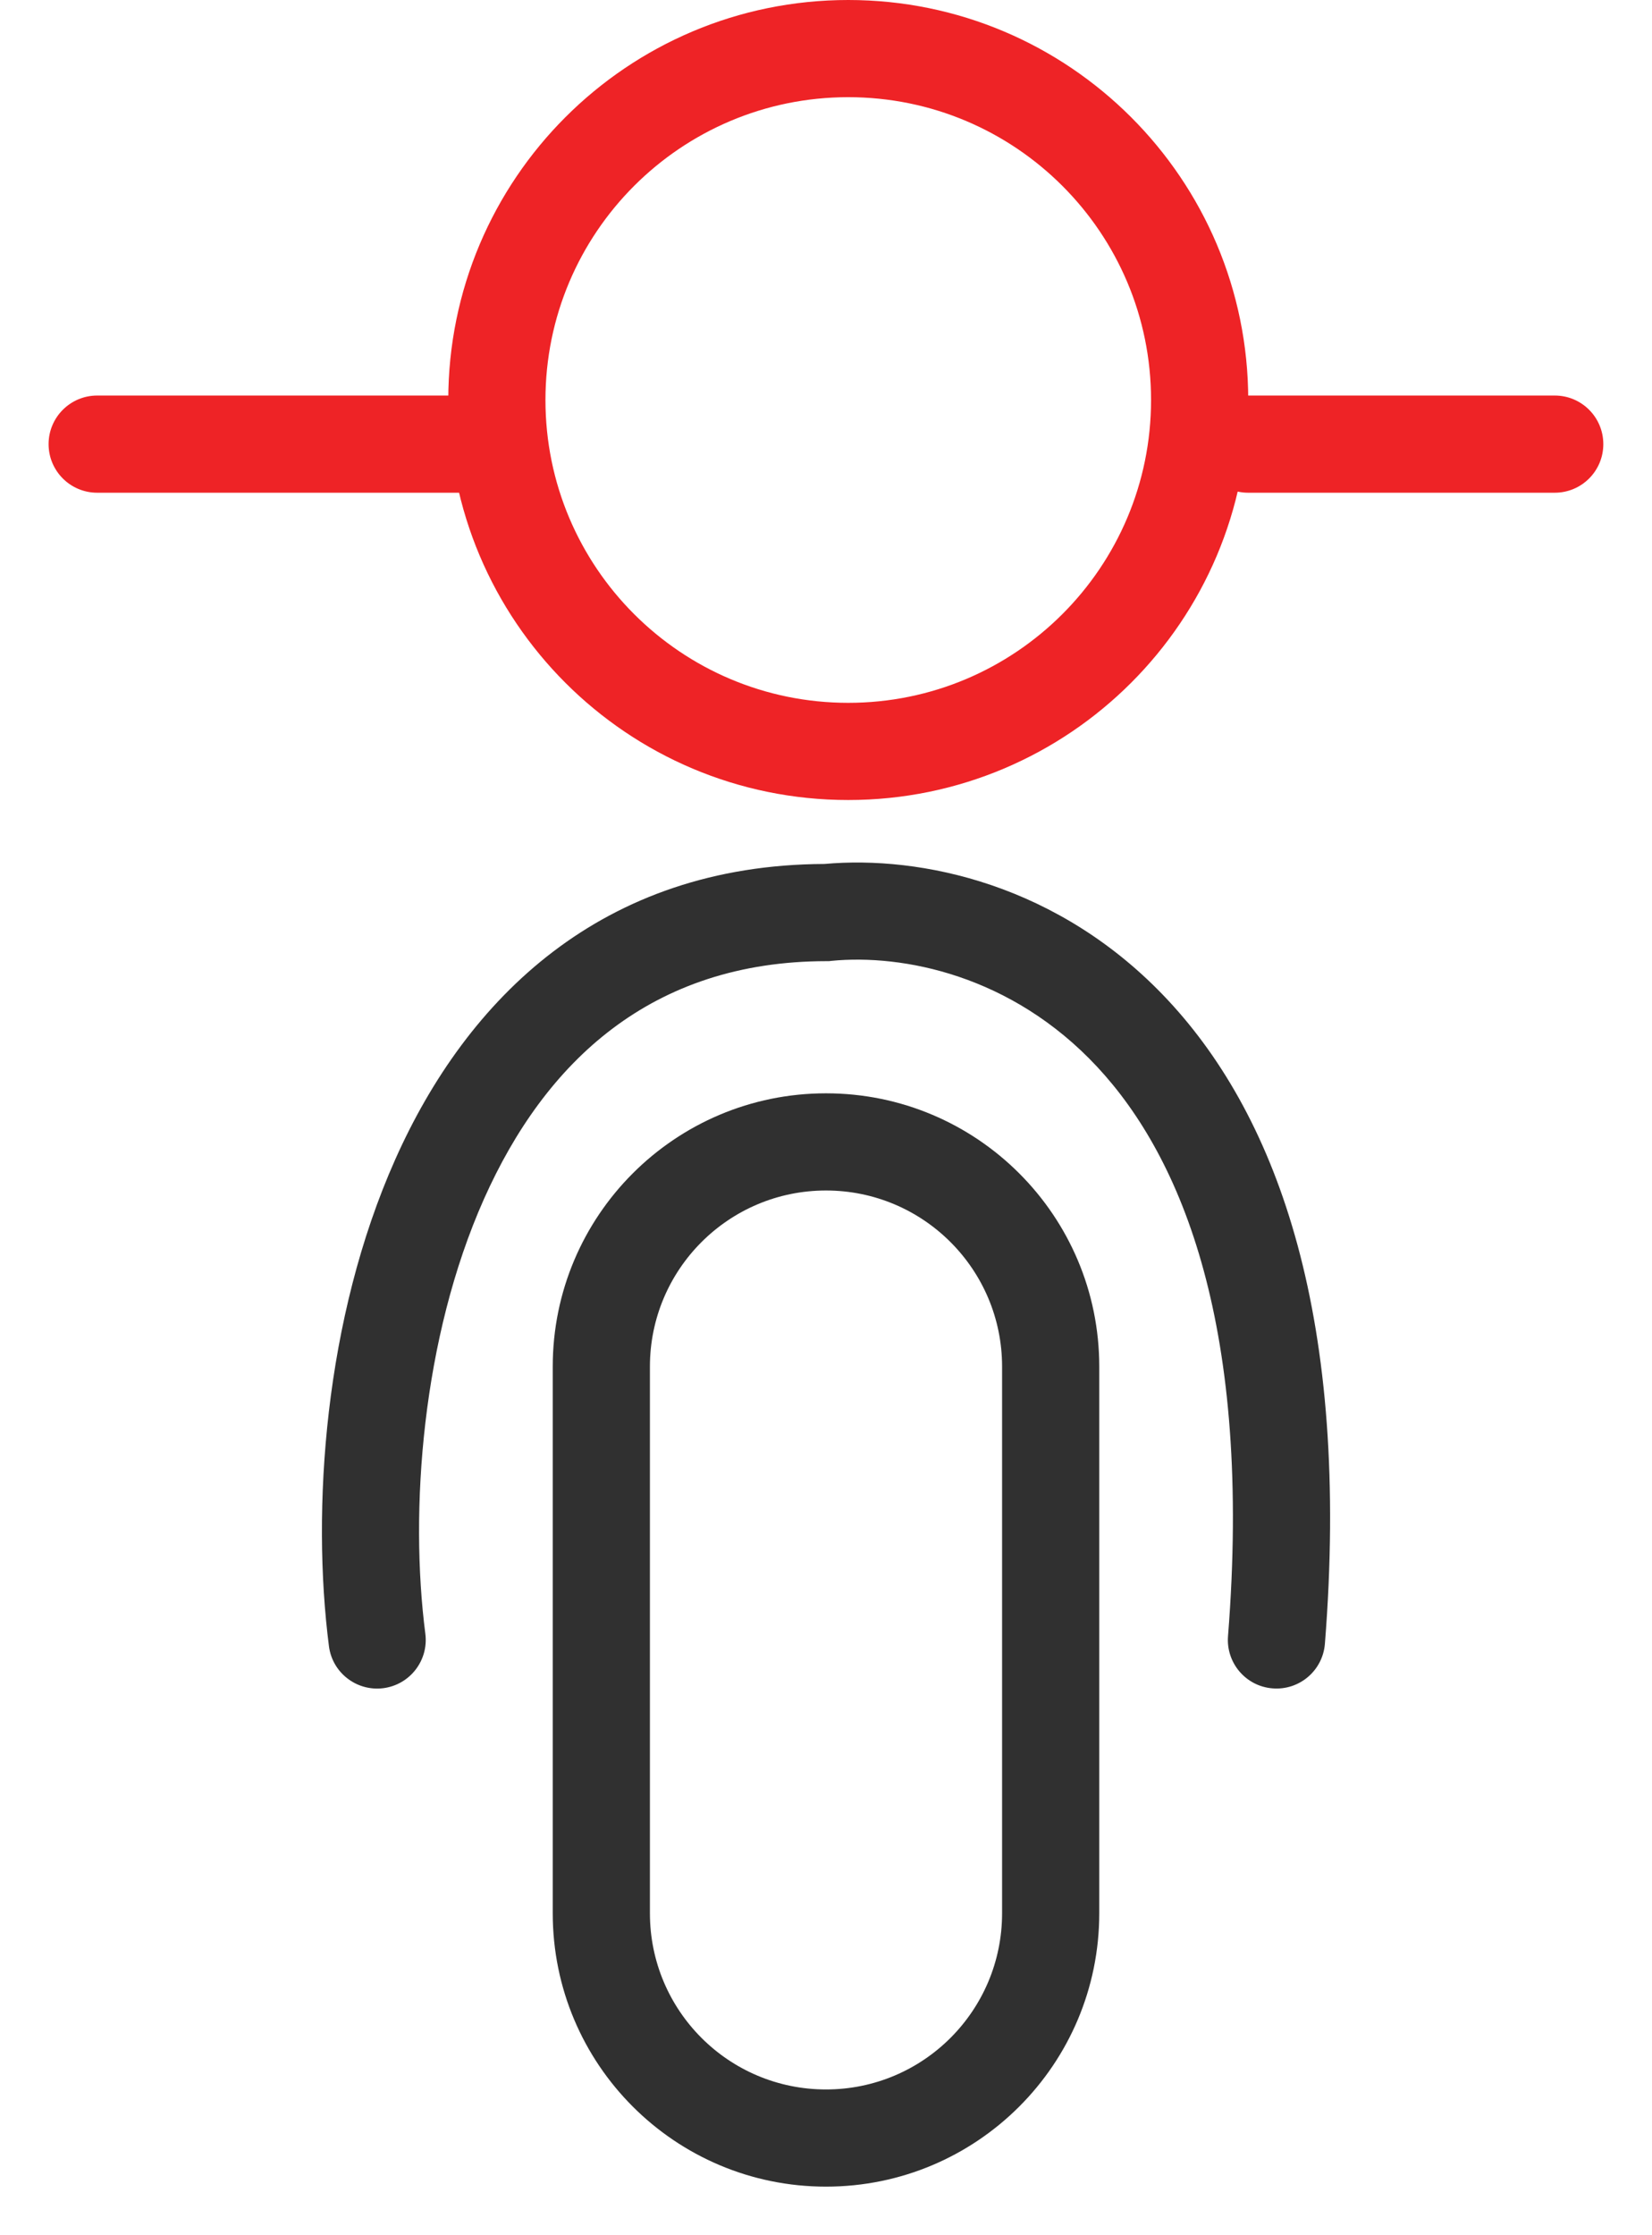 <svg width="17" height="23" viewBox="0 0 17 23" fill="none" xmlns="http://www.w3.org/2000/svg">
<g id="Frame 1000004732">
<g id="Group 1000004467">
<g id="Group 1000004470">
<g id="Group 1000004469">
<path id="Vector 173 (Stroke)" fill-rule="evenodd" clip-rule="evenodd" d="M0.5 4.57C0.5 4.294 0.724 4.07 1 4.07L4.75 4.07C5.026 4.07 5.25 4.294 5.25 4.57C5.25 4.846 5.026 5.07 4.75 5.07L1 5.07C0.724 5.07 0.5 4.846 0.5 4.57Z" fill="#EE2326"/>
<path id="Vector 174 (Stroke)" fill-rule="evenodd" clip-rule="evenodd" d="M12.344 4.57C12.344 4.294 12.568 4.07 12.844 4.07H15.999C16.276 4.07 16.499 4.294 16.499 4.57C16.499 4.846 16.276 5.07 15.999 5.07H12.844C12.568 5.07 12.344 4.846 12.344 4.57Z" fill="#EE2326"/>
<path id="Ellipse 281 (Stroke)" fill-rule="evenodd" clip-rule="evenodd" d="M8.729 7.232C10.45 7.232 11.845 5.837 11.845 4.116C11.845 2.395 10.45 1 8.729 1C7.008 1 5.613 2.395 5.613 4.116C5.613 5.837 7.008 7.232 8.729 7.232ZM8.729 8.232C11.002 8.232 12.845 6.389 12.845 4.116C12.845 1.843 11.002 0 8.729 0C6.456 0 4.613 1.843 4.613 4.116C4.613 6.389 6.456 8.232 8.729 8.232Z" fill="#EE2326"/>
</g>
<g id="Group 1000004468">
<path id="Rectangle 39708 (Stroke)" fill-rule="evenodd" clip-rule="evenodd" d="M10.312 19.687V14.062C10.312 13.062 9.501 12.25 8.5 12.25C7.499 12.25 6.688 13.062 6.688 14.062V19.687C6.688 20.689 7.499 21.5 8.5 21.5C9.501 21.5 10.312 20.689 10.312 19.687ZM8.5 11.25C6.947 11.25 5.688 12.509 5.688 14.062V19.687C5.688 21.241 6.947 22.5 8.5 22.5C10.053 22.5 11.312 21.241 11.312 19.687V14.062C11.312 12.509 10.053 11.25 8.5 11.25Z" fill="#303030"/>
<path id="Vector 175 (Stroke)" fill-rule="evenodd" clip-rule="evenodd" d="M11.291 10.978C10.408 10.03 9.286 9.816 8.556 9.887L8.532 9.89H8.508C6.702 9.89 5.61 10.925 4.98 12.338C4.34 13.775 4.214 15.55 4.377 16.811C4.412 17.085 4.219 17.335 3.945 17.371C3.671 17.406 3.42 17.213 3.385 16.939C3.205 15.538 3.336 13.571 4.067 11.931C4.806 10.272 6.191 8.899 8.484 8.89C9.468 8.801 10.902 9.092 12.023 10.296C13.158 11.515 13.898 13.587 13.634 16.914C13.612 17.19 13.371 17.395 13.096 17.373C12.821 17.352 12.615 17.111 12.637 16.835C12.887 13.676 12.17 11.922 11.291 10.978Z" fill="#303030"/>
</g>
</g>
</g>
</g>
</svg>
